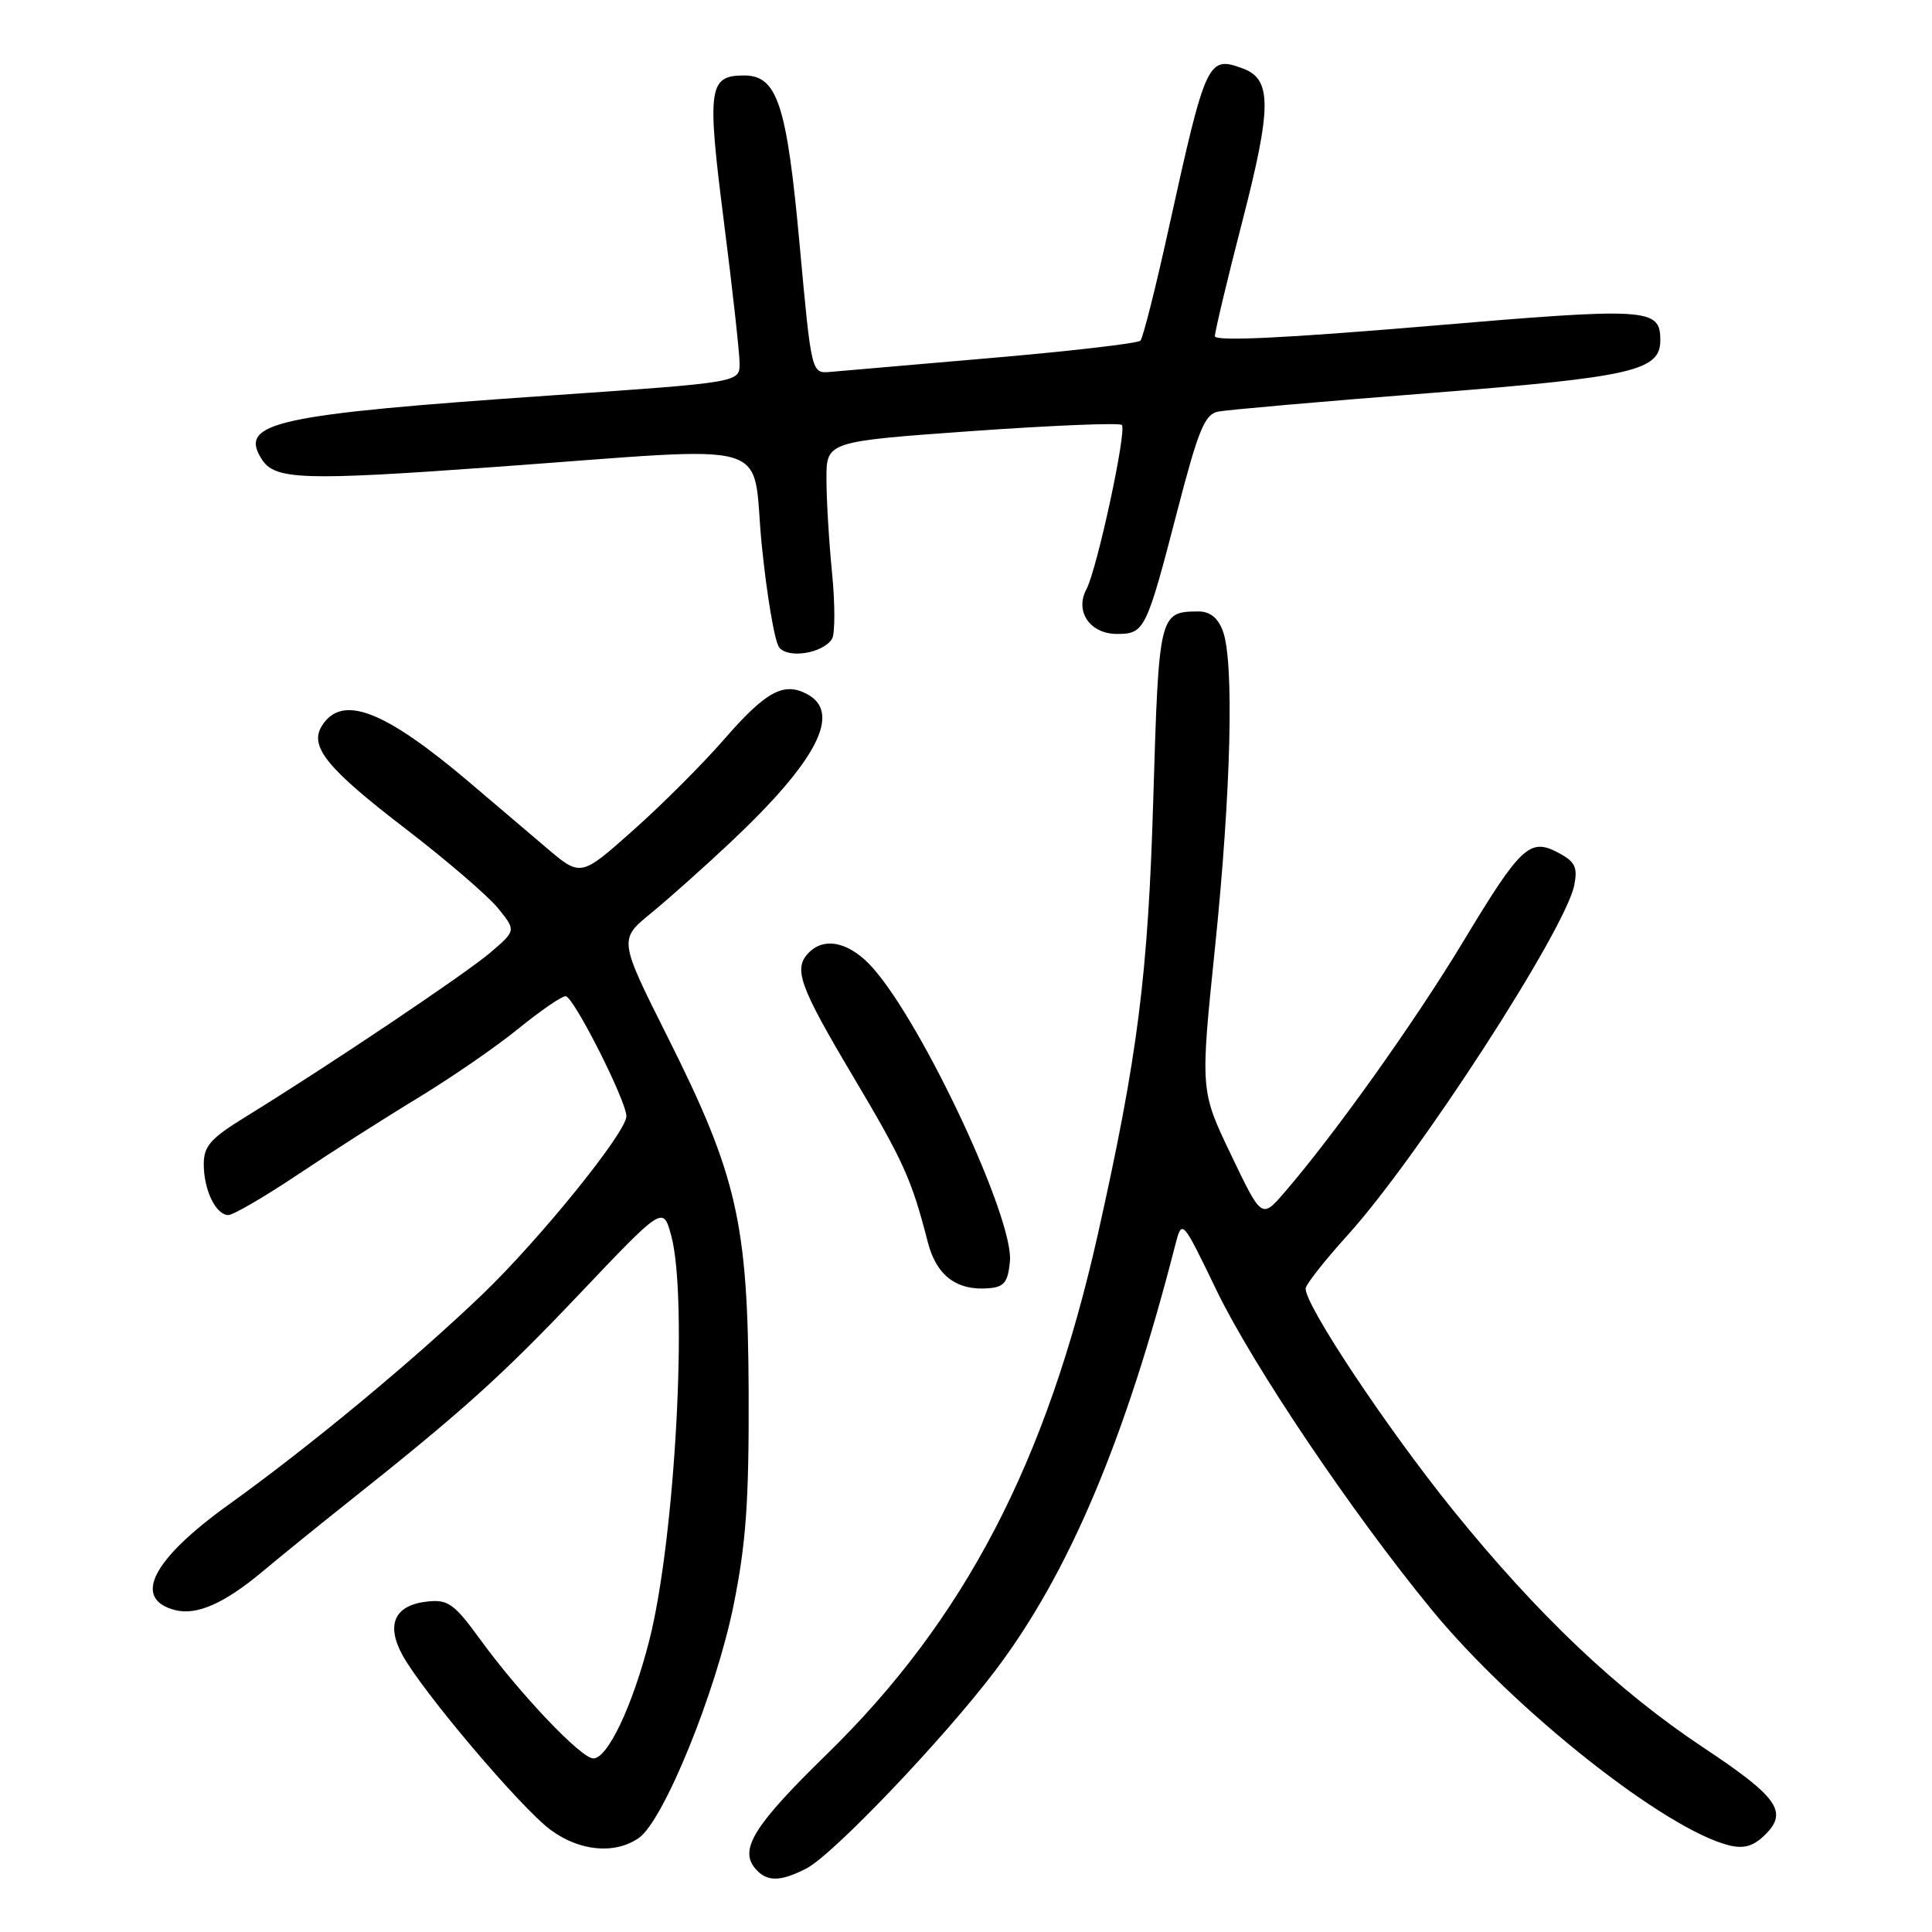 <?xml version="1.0" encoding="UTF-8" standalone="no"?>
<!DOCTYPE svg PUBLIC "-//W3C//DTD SVG 1.1//EN" "http://www.w3.org/Graphics/SVG/1.1/DTD/svg11.dtd" >
<svg xmlns="http://www.w3.org/2000/svg" xmlns:xlink="http://www.w3.org/1999/xlink" version="1.1" viewBox="0 0 256 256">
 <g >
 <path fill="currentColor"
d=" M 106.87 247.57 C 110.39 245.75 124.98 230.46 131.85 221.40 C 141.61 208.52 149.09 190.85 155.72 165.00 C 156.62 161.50 156.62 161.50 161.21 171.00 C 166.02 180.95 179.17 200.47 189.69 213.28 C 200.60 226.57 220.68 242.46 229.16 244.53 C 231.13 245.00 232.38 244.62 233.94 243.06 C 236.94 240.06 235.54 238.09 225.72 231.57 C 214.31 223.99 203.80 214.02 192.55 200.12 C 183.84 189.34 173.00 173.06 173.00 170.75 C 173.00 170.23 175.51 167.04 178.57 163.66 C 187.88 153.38 207.40 123.23 208.59 117.32 C 209.07 114.91 208.72 114.19 206.52 113.01 C 202.71 110.97 201.54 112.07 193.86 124.80 C 187.49 135.36 176.81 150.35 170.20 158.00 C 167.18 161.50 167.18 161.50 163.11 153.00 C 159.04 144.50 159.04 144.50 161.00 125.50 C 163.13 104.77 163.55 87.59 162.02 83.57 C 161.37 81.84 160.30 81.01 158.77 81.02 C 153.62 81.05 153.55 81.34 152.82 105.71 C 152.13 129.21 150.76 139.94 145.48 163.51 C 138.70 193.74 127.79 214.66 109.50 232.50 C 99.97 241.80 97.94 245.02 100.04 247.55 C 101.56 249.38 103.36 249.38 106.87 247.57 Z  M 84.66 243.53 C 87.94 241.23 94.86 224.24 97.19 212.76 C 98.86 204.50 99.25 198.98 99.20 184.50 C 99.11 162.10 97.68 155.79 88.51 137.50 C 81.99 124.50 81.99 124.50 86.24 121.02 C 88.58 119.11 93.38 114.83 96.89 111.52 C 108.27 100.80 111.55 94.44 106.96 91.98 C 103.84 90.31 101.49 91.60 95.91 98.01 C 93.10 101.24 87.68 106.66 83.87 110.04 C 76.95 116.20 76.95 116.20 72.42 112.35 C 69.94 110.23 65.33 106.32 62.20 103.66 C 50.89 94.07 45.31 91.93 42.65 96.18 C 40.94 98.91 43.34 101.85 53.85 109.90 C 59.16 113.98 64.60 118.66 65.95 120.30 C 68.40 123.30 68.40 123.30 64.95 126.24 C 61.56 129.12 43.63 141.15 32.60 147.95 C 27.90 150.84 27.00 151.85 27.00 154.26 C 27.00 157.68 28.60 161.00 30.26 161.00 C 30.91 161.00 35.06 158.58 39.47 155.63 C 43.89 152.67 51.08 148.08 55.46 145.43 C 59.83 142.77 65.79 138.67 68.69 136.30 C 71.60 133.94 74.41 132.00 74.95 132.00 C 75.98 132.00 83.00 145.87 83.00 147.91 C 83.00 150.03 71.49 164.26 63.87 171.56 C 54.74 180.31 41.05 191.65 30.37 199.32 C 20.16 206.64 17.49 211.85 23.18 213.34 C 26.06 214.09 29.74 212.47 34.84 208.19 C 37.27 206.16 42.09 202.25 45.55 199.50 C 61.22 187.06 66.33 182.47 76.73 171.51 C 87.85 159.80 87.85 159.80 88.92 163.65 C 91.20 171.86 89.47 203.93 86.02 217.42 C 83.80 226.08 80.52 233.00 78.62 233.00 C 77.00 233.00 68.87 224.44 63.60 217.20 C 60.24 212.56 59.37 211.93 56.73 212.20 C 52.34 212.64 51.10 215.17 53.29 219.24 C 55.90 224.07 69.01 239.55 72.96 242.47 C 76.82 245.32 81.50 245.74 84.66 243.53 Z  M 133.82 167.14 C 134.36 161.55 122.42 135.96 115.71 128.32 C 112.71 124.90 109.34 124.06 107.20 126.20 C 105.08 128.32 105.87 130.57 112.96 142.50 C 119.76 153.95 120.79 156.23 122.94 164.60 C 124.08 169.02 126.76 171.05 131.00 170.70 C 133.06 170.54 133.56 169.90 133.82 167.14 Z  M 110.24 84.67 C 110.65 84.03 110.66 80.12 110.26 76.00 C 109.85 71.88 109.51 66.25 109.51 63.50 C 109.50 58.50 109.50 58.50 128.79 57.12 C 139.40 56.37 148.33 56.00 148.65 56.31 C 149.34 57.01 145.37 75.44 143.95 78.09 C 142.39 81.01 144.43 84.00 148.00 84.00 C 151.66 84.00 151.89 83.54 155.99 67.73 C 158.79 56.94 159.63 54.90 161.40 54.54 C 162.56 54.31 175.15 53.20 189.38 52.09 C 216.32 49.97 220.00 49.13 220.00 45.10 C 220.00 40.80 218.56 40.71 189.05 43.22 C 170.33 44.80 160.99 45.25 160.98 44.55 C 160.97 43.97 162.60 37.13 164.61 29.35 C 168.52 14.20 168.54 10.51 164.72 9.09 C 160.05 7.35 159.80 7.88 154.92 30.00 C 153.17 37.98 151.45 44.79 151.11 45.14 C 150.78 45.49 141.95 46.52 131.50 47.42 C 121.05 48.32 111.38 49.16 110.01 49.28 C 107.52 49.50 107.52 49.50 105.95 32.37 C 104.25 13.82 103.00 10.00 98.60 10.00 C 93.89 10.00 93.66 11.61 95.91 29.29 C 97.06 38.30 98.00 46.80 98.00 48.17 C 98.00 50.67 98.00 50.67 73.25 52.38 C 36.36 54.92 31.60 55.97 34.67 60.83 C 36.41 63.59 40.03 63.72 65.50 61.88 C 103.79 59.13 99.50 57.88 100.94 72.25 C 101.62 78.99 102.66 85.09 103.26 85.81 C 104.49 87.30 109.02 86.56 110.24 84.67 Z "/>
</g>
</svg>